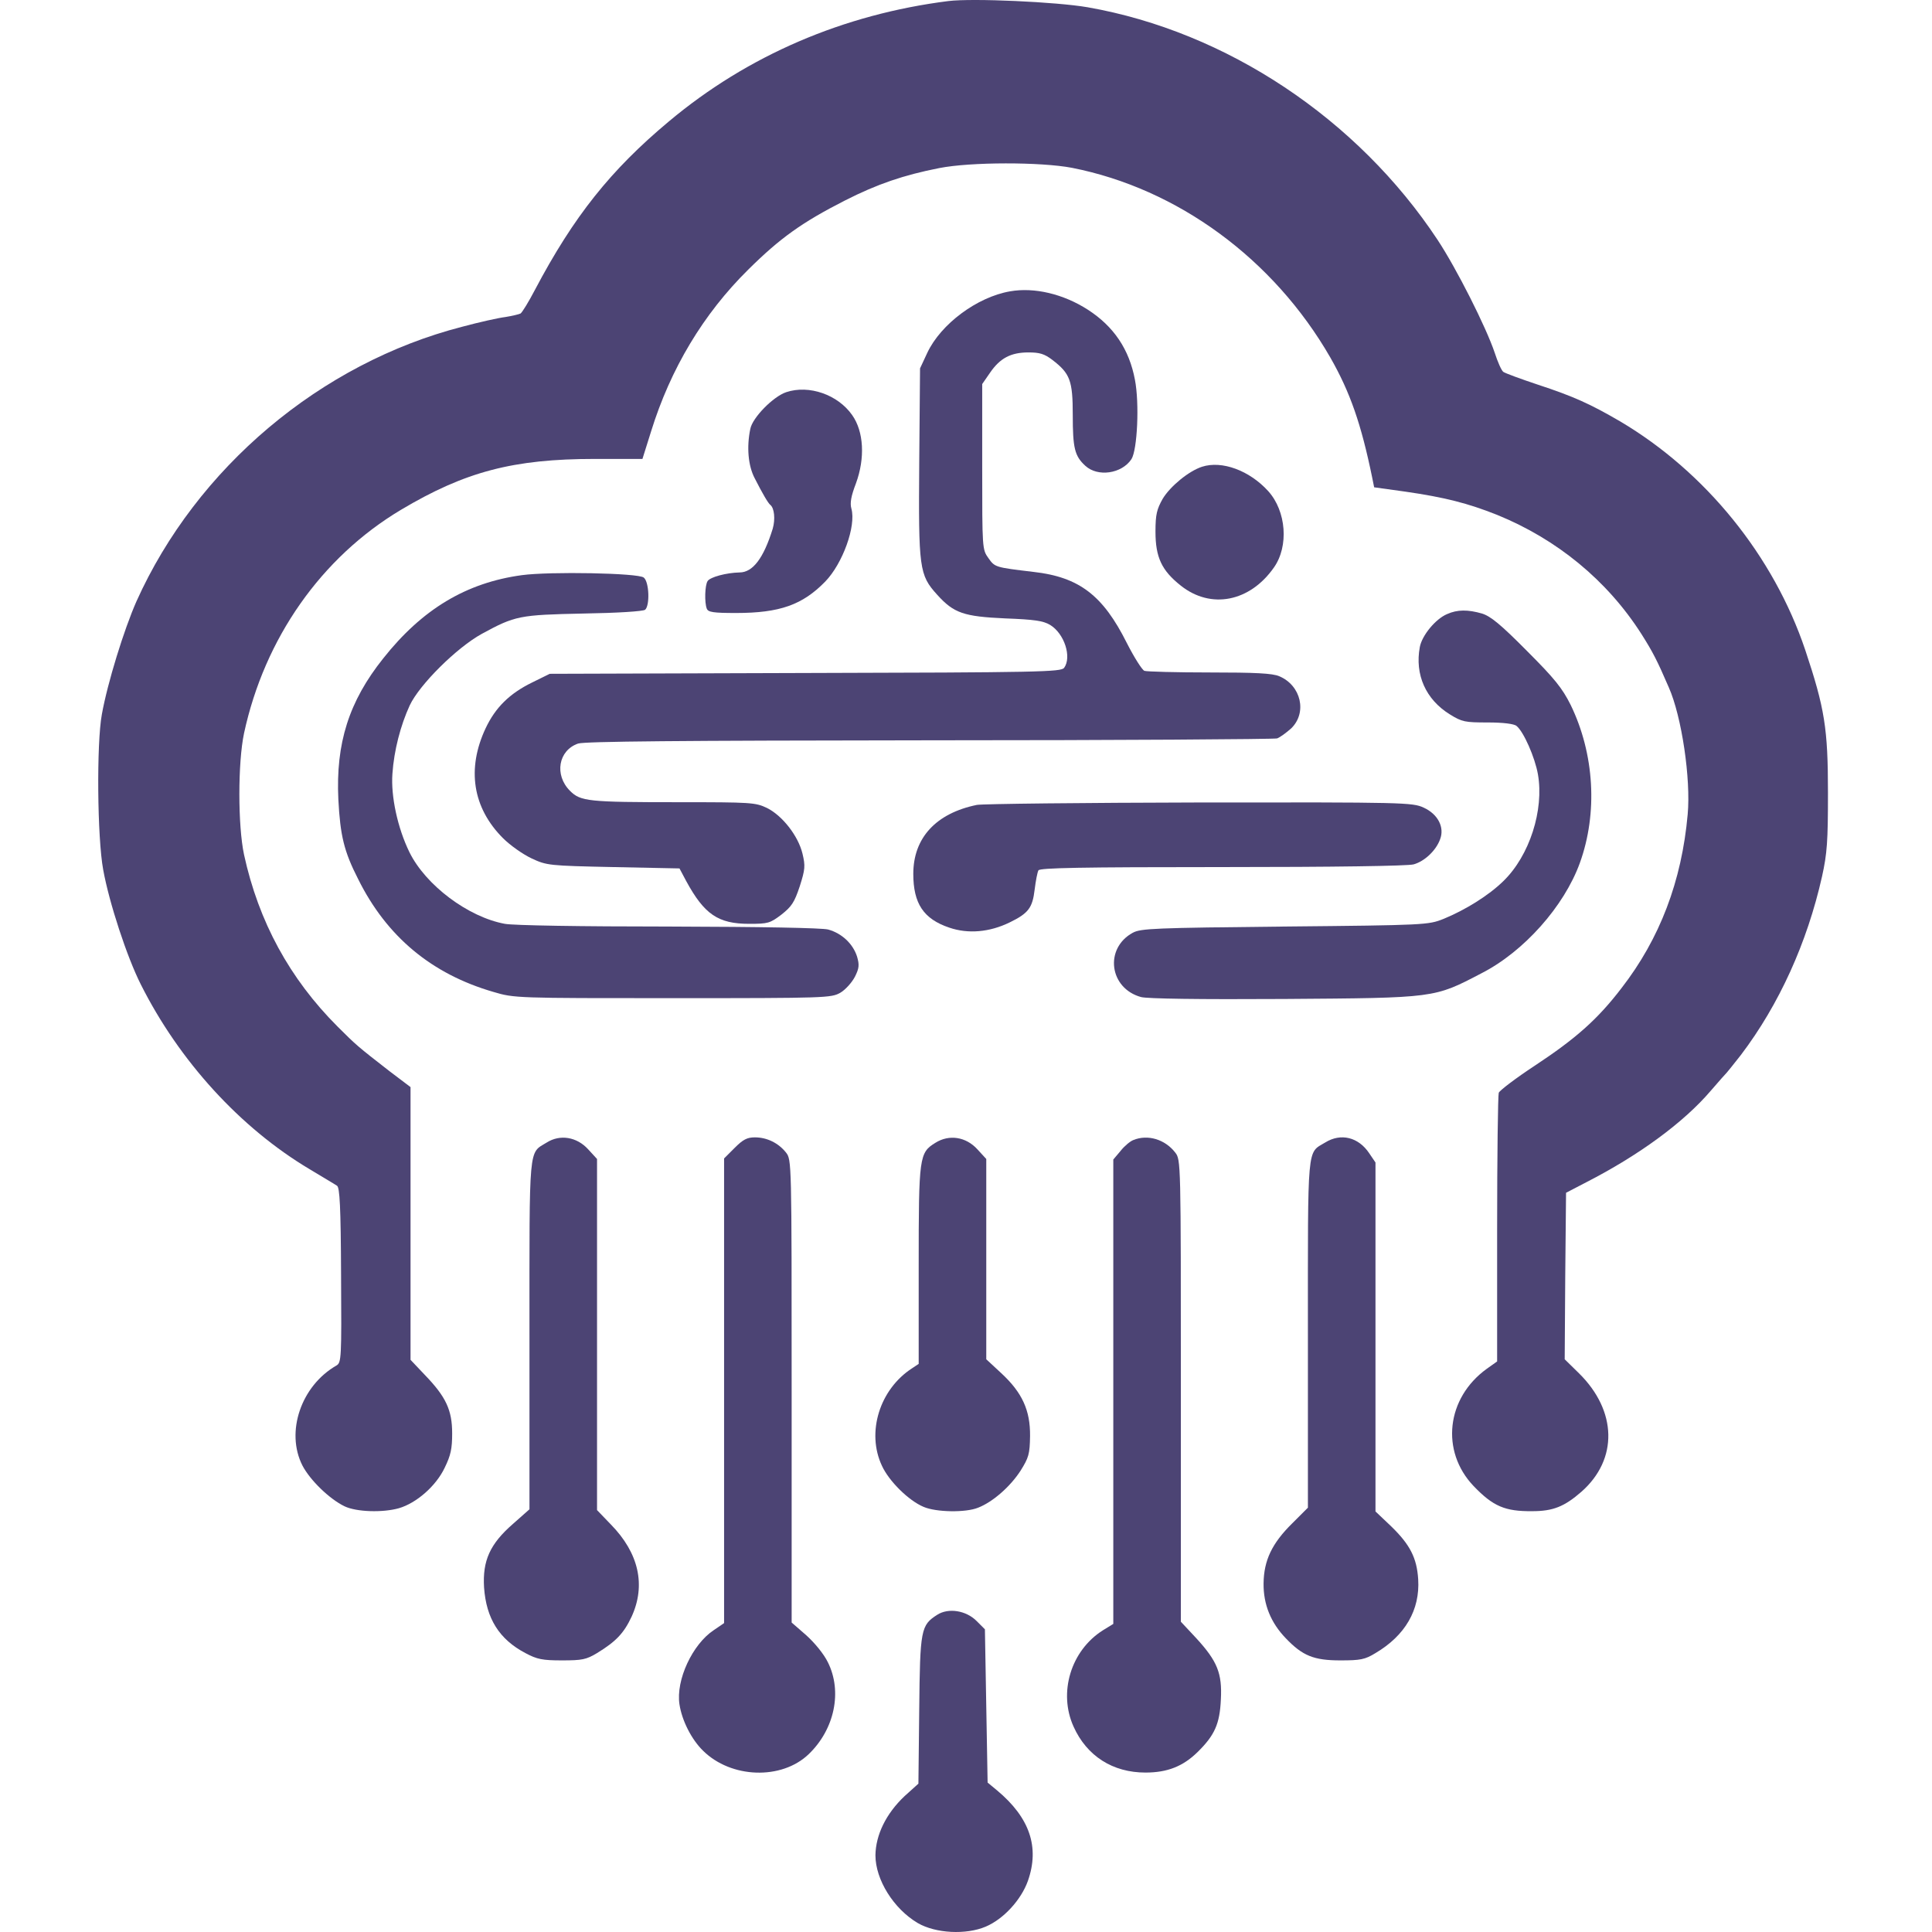 <svg width="236" height="236" viewBox="0 0 236 236" fill="none" xmlns="http://www.w3.org/2000/svg">
<path d="M115.853 0.128C103.042 1.745 91.321 6.764 81.68 14.853C74.614 20.764 70.091 26.41 65.336 35.423C64.577 36.876 63.784 38.164 63.586 38.296C63.388 38.395 62.563 38.593 61.737 38.725C60.912 38.824 58.535 39.352 56.455 39.914C39.153 44.371 23.998 57.149 16.668 73.459C15.15 76.893 13.136 83.398 12.442 87.261C11.782 90.827 11.881 102.35 12.607 106.246C13.334 110.274 15.513 116.91 17.197 120.245C21.885 129.589 29.347 137.778 37.833 142.829C39.417 143.787 40.936 144.678 41.167 144.843C41.498 145.041 41.63 147.386 41.663 155.772C41.729 165.974 41.696 166.437 41.101 166.8C36.776 169.276 34.861 174.922 36.941 179.016C37.866 180.799 40.243 183.111 42.092 184.002C43.545 184.695 46.747 184.794 48.728 184.233C50.875 183.606 53.252 181.526 54.308 179.314C55.068 177.762 55.233 176.969 55.233 175.087C55.233 172.248 54.474 170.63 51.931 167.989L50.148 166.107V149.466V132.792L47.573 130.844C43.71 127.839 43.545 127.707 41.233 125.396C35.389 119.552 31.592 112.585 29.809 104.397C29.05 100.831 29.05 93.171 29.809 89.572C32.319 77.95 39.252 68.078 48.993 62.267C56.818 57.611 62.695 56.059 72.666 56.059H78.477L79.534 52.691C81.911 45.031 85.906 38.362 91.387 32.947C95.283 29.084 97.957 27.169 103.207 24.494C107.169 22.48 110.372 21.391 114.73 20.532C118.593 19.773 127.112 19.773 130.942 20.499C143.852 23.042 155.573 31.626 162.507 43.678C164.917 47.904 166.271 51.767 167.624 58.37L167.856 59.526L171.653 60.054C176.473 60.748 179.313 61.474 182.879 62.894C190.175 65.865 196.317 70.884 200.51 77.454C201.864 79.601 202.392 80.591 203.845 83.959C205.429 87.525 206.552 95.152 206.156 99.477C205.429 107.633 202.755 114.665 198.067 120.707C195.161 124.504 192.52 126.849 187.468 130.183C185.157 131.702 183.209 133.188 183.077 133.485C182.978 133.782 182.879 141.277 182.879 150.159V166.305L181.624 167.196C176.671 170.762 175.945 177.266 180.006 181.526C182.383 184.002 183.836 184.629 187.171 184.596C189.713 184.596 191.1 184.035 193.18 182.219C197.67 178.257 197.538 172.347 192.883 167.757L191.133 166.04L191.199 155.871L191.298 145.702L193.774 144.414C200.213 141.112 205.661 137.117 208.962 133.254C209.953 132.098 210.844 131.108 210.943 131.009C211.042 130.91 211.802 129.952 212.66 128.863C217.316 122.722 220.75 115.161 222.566 107.071C223.193 104.232 223.292 102.779 223.292 96.836C223.292 88.978 222.896 86.534 220.518 79.403C216.655 67.912 208.335 57.644 197.901 51.47C194.27 49.357 192.255 48.432 187.831 46.979C185.751 46.286 183.869 45.593 183.638 45.428C183.407 45.263 182.945 44.206 182.581 43.083C181.525 39.947 177.926 32.815 175.615 29.315C165.841 14.523 149.828 3.859 132.857 0.887C129.027 0.227 118.825 -0.236 115.853 0.128Z" fill="#4C4474"/>
<path d="M123.381 35.588C119.353 36.282 114.929 39.584 113.278 43.083L112.386 44.998L112.287 56.522C112.188 69.464 112.287 70.224 114.466 72.634C116.514 74.912 117.735 75.308 122.787 75.54C126.353 75.672 127.442 75.837 128.268 76.332C130.018 77.389 130.942 80.261 129.985 81.582C129.588 82.077 127.112 82.143 98.354 82.209L67.152 82.308L65.006 83.365C62.233 84.719 60.516 86.435 59.327 88.945C56.983 93.93 57.742 98.685 61.44 102.383C62.332 103.274 63.884 104.364 64.94 104.859C66.789 105.718 67.02 105.751 74.912 105.916L83.001 106.081L83.826 107.633C86.038 111.694 87.722 112.849 91.519 112.849C93.797 112.849 94.062 112.783 95.448 111.727C96.703 110.736 97.033 110.241 97.694 108.26C98.354 106.18 98.387 105.784 98.024 104.265C97.496 102.086 95.547 99.609 93.665 98.685C92.279 98.025 91.717 97.992 82.935 97.992C71.841 97.992 70.916 97.892 69.629 96.605C67.681 94.657 68.209 91.652 70.619 90.827C71.478 90.563 82.737 90.463 113.575 90.43C136.588 90.43 155.672 90.298 156.002 90.199C156.366 90.067 157.125 89.506 157.719 88.978C159.7 87.063 158.941 83.728 156.267 82.605C155.441 82.242 153.295 82.143 147.748 82.143C143.687 82.143 140.088 82.044 139.791 81.945C139.494 81.813 138.536 80.294 137.645 78.544C134.739 72.733 131.834 70.488 126.254 69.861C121.565 69.299 121.532 69.299 120.74 68.177C119.98 67.12 119.98 67.021 119.98 57.017V46.913L120.938 45.527C122.16 43.744 123.48 43.05 125.626 43.05C126.98 43.05 127.574 43.215 128.565 43.975C130.711 45.626 131.041 46.484 131.041 50.677C131.041 54.739 131.272 55.696 132.56 56.885C134.079 58.304 137.017 57.875 138.206 56.092C138.932 54.97 139.197 49.258 138.635 46.385C137.942 42.687 136.06 39.881 132.89 37.834C129.919 35.919 126.353 35.06 123.381 35.588Z" fill="#4C4474"/>
<path d="M96.043 47.904C94.459 48.432 91.916 51.008 91.652 52.394C91.19 54.606 91.388 56.885 92.18 58.403C93.138 60.285 93.831 61.474 94.095 61.672C94.591 62.068 94.723 63.422 94.392 64.578C93.27 68.21 91.949 69.927 90.331 69.927C88.746 69.96 86.733 70.488 86.435 70.983C86.105 71.478 86.039 73.591 86.336 74.351C86.501 74.78 87.129 74.879 89.902 74.879C95.251 74.879 98.024 73.889 100.798 71.049C102.944 68.837 104.595 64.248 104.001 62.134C103.803 61.441 103.968 60.583 104.562 59.031C105.685 55.96 105.519 52.724 104.1 50.71C102.35 48.201 98.817 46.979 96.043 47.904Z" fill="#4C4474"/>
<path d="M146.824 57.017C145.206 57.545 142.96 59.394 142.036 60.913C141.31 62.2 141.145 62.828 141.145 64.941C141.145 68.078 141.904 69.695 144.248 71.544C147.913 74.45 152.668 73.525 155.606 69.332C157.455 66.724 157.125 62.431 154.913 59.988C152.635 57.479 149.267 56.224 146.824 57.017Z" fill="#4C4474"/>
<path d="M63.749 70.257C56.948 71.181 51.566 74.417 46.812 80.426C42.618 85.676 41.001 90.794 41.331 97.661C41.562 102.086 42.024 104.001 43.741 107.368C47.241 114.434 52.755 118.991 60.283 121.17C62.825 121.929 63.089 121.929 82.173 121.929C100.993 121.929 101.522 121.896 102.644 121.269C103.271 120.906 104.064 120.014 104.427 119.321C104.955 118.264 104.988 117.868 104.691 116.845C104.196 115.293 102.842 114.005 101.158 113.543C100.333 113.345 93.234 113.213 81.645 113.18C70.947 113.18 62.726 113.047 61.669 112.849C57.179 112.024 51.995 108.128 50.014 104.1C48.562 101.128 47.736 97.265 47.934 94.525C48.132 91.652 48.925 88.615 50.047 86.171C51.236 83.629 55.792 79.106 58.863 77.422C62.924 75.21 63.452 75.11 71.278 74.945C75.372 74.879 78.541 74.681 78.805 74.483C79.4 73.955 79.301 71.082 78.64 70.554C78.013 69.993 67.15 69.795 63.749 70.257Z" fill="#4C4474"/>
<path d="M176.77 75.011C175.35 75.606 173.699 77.62 173.435 79.039C172.808 82.407 174.161 85.445 177.1 87.261C178.586 88.185 178.949 88.251 181.722 88.251C183.604 88.251 184.958 88.416 185.255 88.68C186.114 89.374 187.5 92.51 187.864 94.591C188.623 98.949 186.84 104.529 183.637 107.632C181.854 109.382 178.982 111.165 176.307 112.255C174.491 112.981 174.095 113.014 156.959 113.179C140.946 113.344 139.361 113.411 138.37 113.939C134.87 115.854 135.498 120.74 139.394 121.797C140.186 121.995 146.361 122.094 156.893 122.028C175.383 121.896 175.152 121.929 180.963 118.891C186.147 116.25 191.066 110.703 192.981 105.42C195.193 99.312 194.764 92.081 191.859 86.105C190.835 84.058 189.911 82.902 186.51 79.502C183.307 76.266 182.085 75.275 181.029 74.945C179.312 74.45 178.024 74.45 176.77 75.011Z" fill="#4C4474"/>
<path d="M119.322 98.322C114.336 99.345 111.562 102.35 111.562 106.741C111.562 110.373 112.817 112.255 115.954 113.312C118.265 114.104 120.873 113.873 123.317 112.684C125.628 111.562 126.123 110.901 126.387 108.656C126.519 107.6 126.718 106.543 126.85 106.312C127.081 106.015 131.934 105.916 149.302 105.916C162.905 105.916 171.952 105.784 172.678 105.586C173.999 105.222 175.418 103.902 175.914 102.515C176.475 101.062 175.649 99.444 173.9 98.652C172.546 98.025 171.555 97.992 146.561 98.025C132.297 98.058 120.048 98.19 119.322 98.322Z" fill="#4C4474"/>
<path d="M66.789 139.56C64.544 140.947 64.676 139.494 64.676 163.036V184.365L62.662 186.148C59.856 188.591 58.931 190.638 59.129 193.907C59.393 197.704 60.978 200.247 64.181 201.93C65.601 202.69 66.261 202.822 68.638 202.822C71.115 202.822 71.61 202.723 72.93 201.93C75.242 200.511 76.199 199.52 77.157 197.473C78.907 193.643 78.048 189.714 74.614 186.214L72.93 184.464V163.036V141.574L71.841 140.386C70.454 138.867 68.407 138.537 66.789 139.56Z" fill="#4C4474"/>
<path d="M89.737 140.221L88.449 141.508V169.87V198.266L87.194 199.124C84.586 200.841 82.539 205.232 83.001 208.204C83.298 210.152 84.454 212.463 85.874 213.85C89.307 217.251 95.482 217.449 98.783 214.279C101.953 211.241 102.911 206.619 101.128 203.053C100.632 202.03 99.51 200.676 98.486 199.751L96.703 198.199V169.937C96.703 141.773 96.703 141.674 96.01 140.782C95.085 139.626 93.699 138.933 92.213 138.933C91.255 138.933 90.76 139.197 89.737 140.221Z" fill="#4C4474"/>
<path d="M114.268 139.593C112.287 140.815 112.221 141.244 112.221 154.583V166.602L111.429 167.13C107.434 169.705 105.816 174.988 107.731 179.049C108.589 180.931 111 183.309 112.816 184.068C114.334 184.728 117.966 184.794 119.485 184.167C121.268 183.474 123.414 181.592 124.669 179.644C125.659 178.059 125.792 177.629 125.825 175.417C125.858 172.281 124.867 170.102 122.292 167.724L120.476 166.04V153.791V141.574L119.386 140.386C117.999 138.867 115.952 138.537 114.268 139.593Z" fill="#4C4474"/>
<path d="M138.436 139.263C138.073 139.395 137.347 139.99 136.884 140.584L135.993 141.64V170.003V198.365L134.705 199.157C130.809 201.633 129.257 206.751 131.139 210.911C132.757 214.51 135.927 216.524 139.922 216.524C142.597 216.524 144.512 215.765 146.294 214.015C148.375 211.968 149.002 210.581 149.134 207.576C149.299 204.407 148.705 202.921 146.129 200.114L144.247 198.1V169.903C144.247 141.773 144.247 141.674 143.554 140.782C142.299 139.164 140.186 138.537 138.436 139.263Z" fill="#4C4474"/>
<path d="M161.878 139.56C159.633 140.914 159.765 139.494 159.765 162.937V184.167L157.85 186.082C155.374 188.525 154.383 190.605 154.35 193.412C154.317 195.987 155.242 198.232 157.058 200.114C159.105 202.261 160.492 202.822 163.727 202.822C166.171 202.822 166.732 202.723 168.02 201.93C171.652 199.784 173.468 196.648 173.236 192.917C173.071 190.308 172.246 188.69 169.935 186.445L168.02 184.629V163.3V142.004L167.26 140.881C165.94 138.9 163.793 138.372 161.878 139.56Z" fill="#4C4474"/>
<path d="M114.499 197.242C112.484 198.53 112.385 198.992 112.286 208.864L112.187 217.878L110.503 219.397C108.225 221.543 106.971 224.151 106.938 226.628C106.938 229.599 109.15 233.165 112.121 234.915C114.3 236.17 117.998 236.368 120.409 235.344C122.588 234.42 124.734 232.075 125.559 229.764C127.012 225.637 125.79 222.038 121.795 218.703L120.64 217.746L120.475 208.402L120.31 199.025L119.286 198.001C117.998 196.714 115.852 196.383 114.499 197.242Z" fill="#4C4474"/>
</svg>
